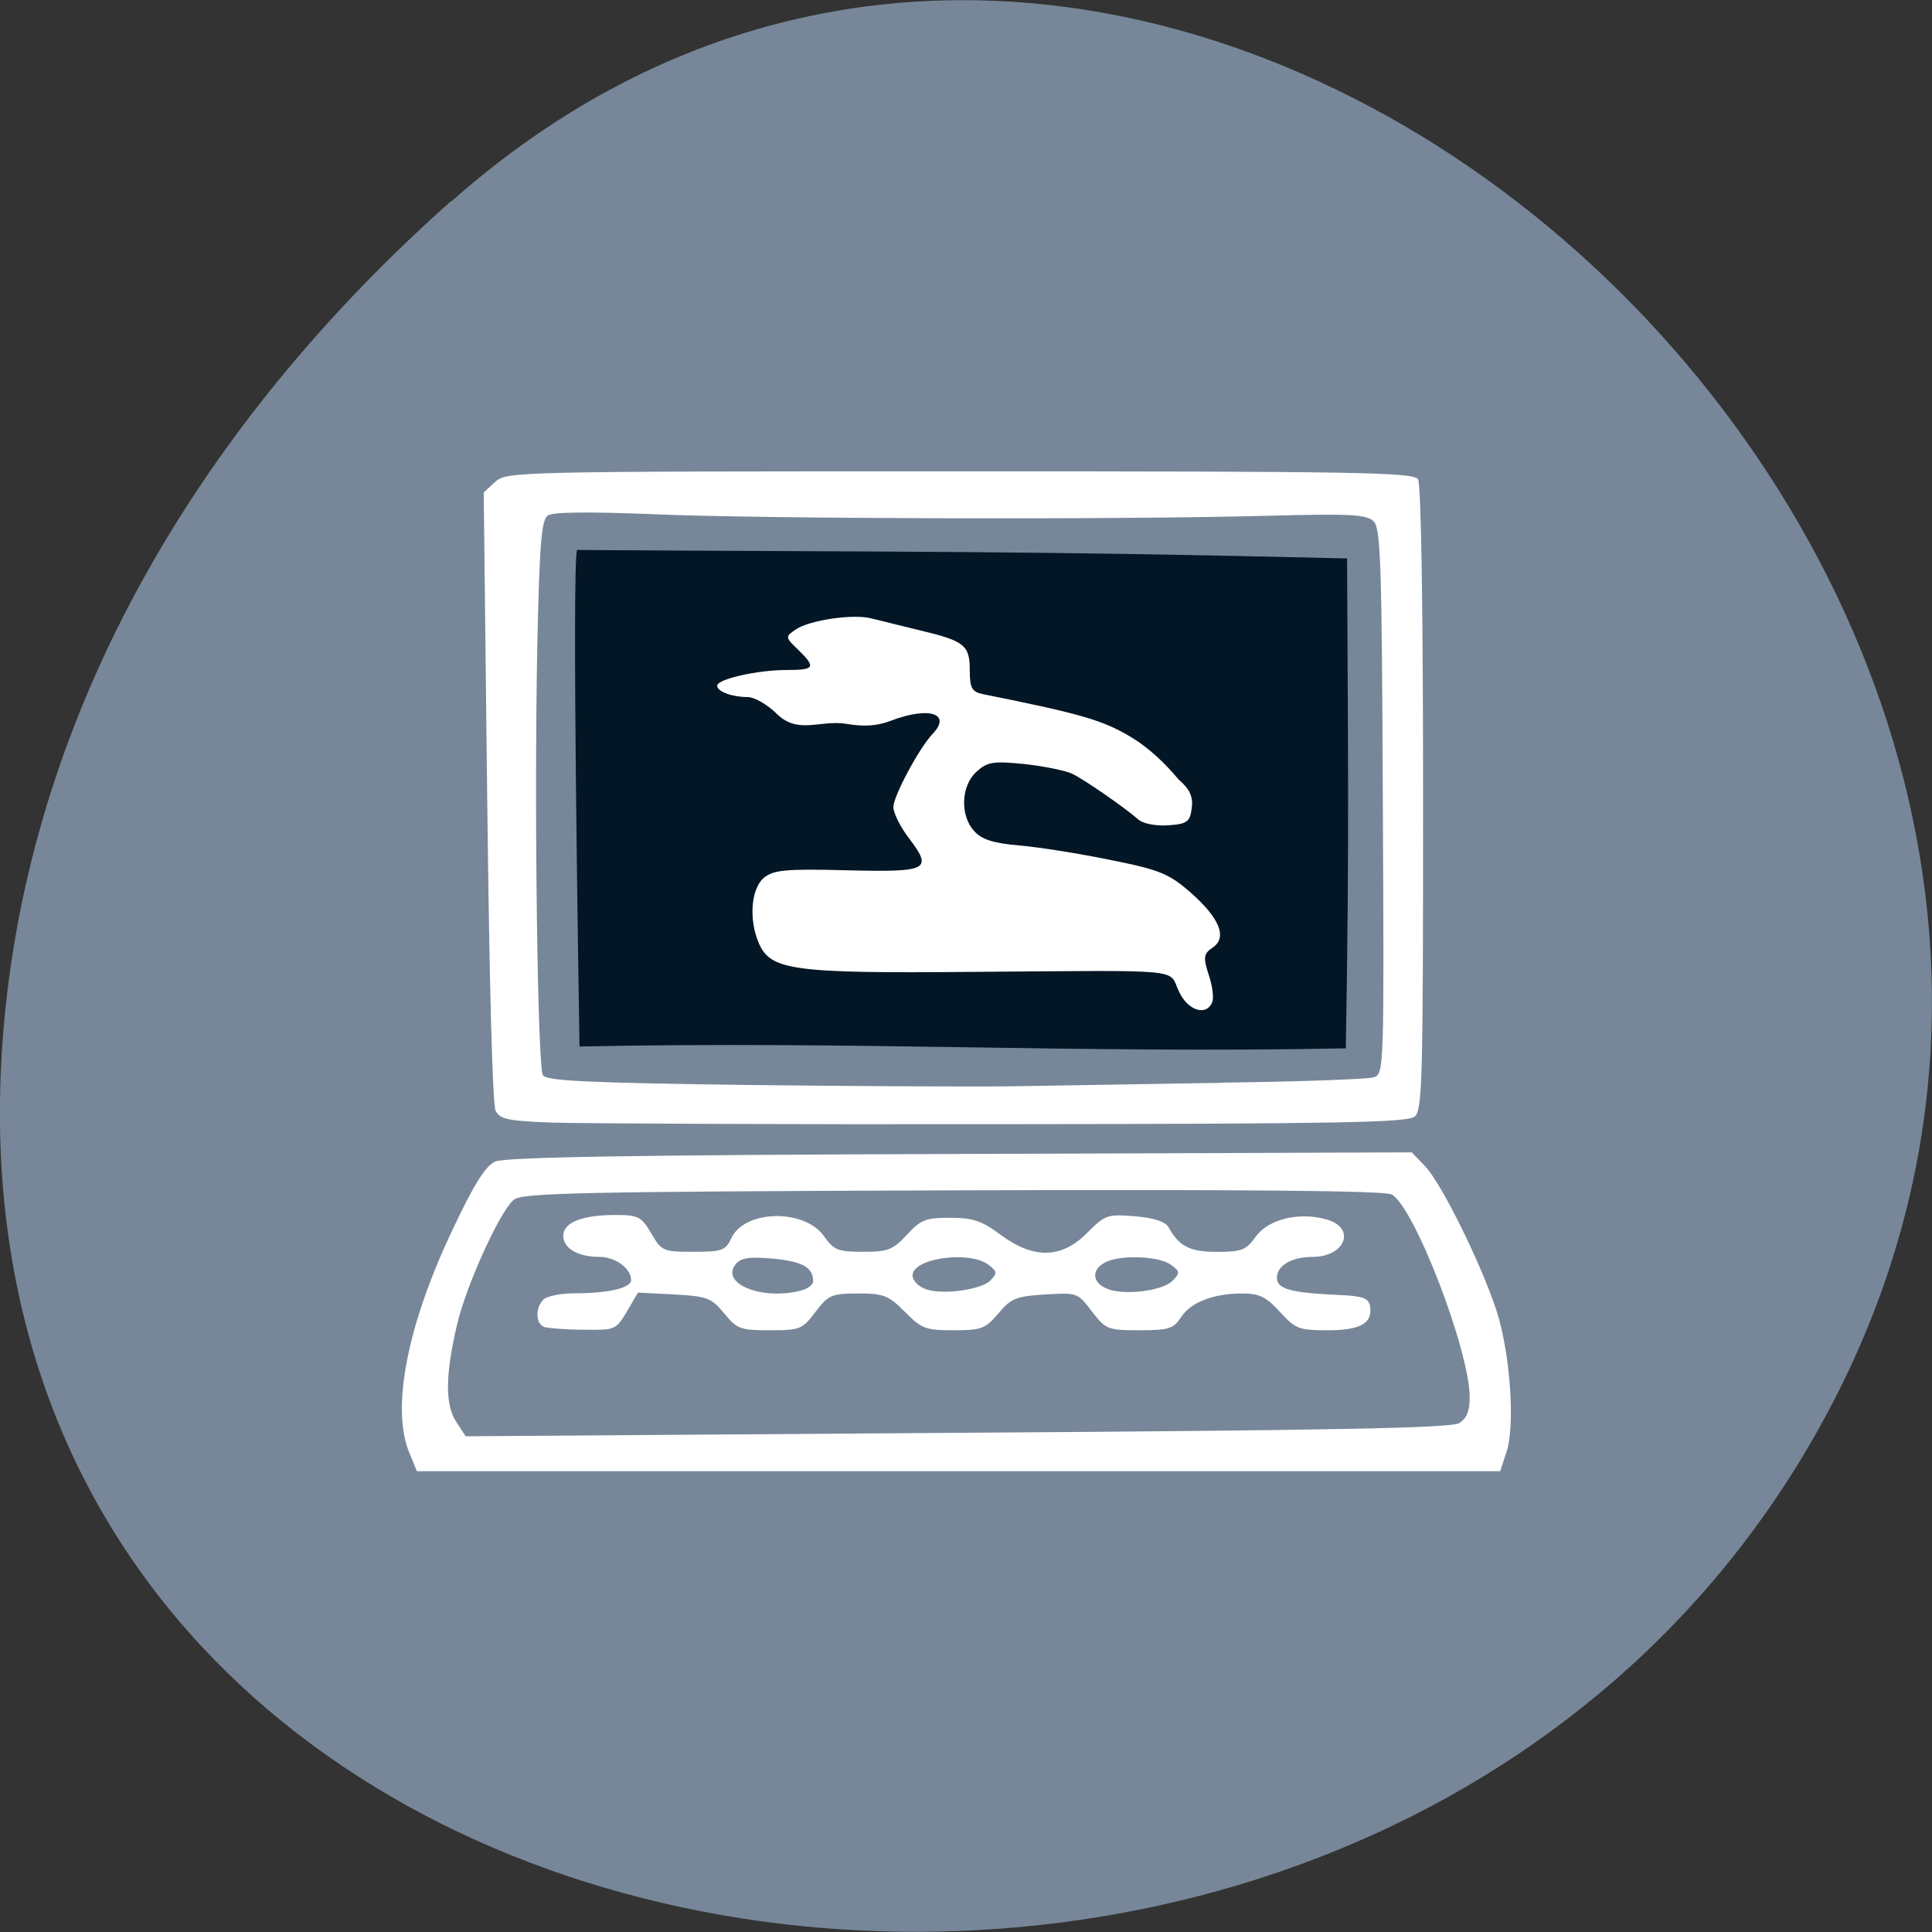 <svg xmlns="http://www.w3.org/2000/svg" viewBox="0 0 24 24"><rect x="0" y="0" width="24" height="24" fill="#333333" stroke="none"/><path d="m 5.605 2.504 c 8.926 -7.918 22.668 4.57 17.11 15.02 c -5.613 10.57 -24.2 7.754 -22.621 -5.227 c 0.473 -3.863 2.598 -7.215 5.512 -9.801" fill="#778799"/><path d="m 7.953 7.27 h 8.07 c 0.172 0 0.313 0.141 0.313 0.313 v 4.895 c 0 0.172 -0.141 0.309 -0.313 0.309 h -8.07 c -0.172 0 -0.309 -0.137 -0.309 -0.309 v -4.895 c 0 -0.172 0.137 -0.313 0.309 -0.313" fill="#fff"/><path d="m 7.199 13 c -0.008 -0.5 -0.098 -5.93 -0.031 -6.168 c 4.164 0.027 5.508 0.008 9.566 0.105 c 0.008 2.203 0.031 3.449 -0.016 6.086 c -3.352 0.066 -6.05 -0.094 -9.523 -0.023 m 7.863 -0.551 c 0.023 -0.051 0.004 -0.203 -0.043 -0.34 c -0.07 -0.215 -0.063 -0.262 0.047 -0.336 c 0.188 -0.125 0.09 -0.367 -0.27 -0.684 c -0.266 -0.234 -0.387 -0.285 -0.996 -0.406 c -0.379 -0.078 -0.891 -0.16 -1.129 -0.18 c -0.324 -0.027 -0.473 -0.074 -0.566 -0.18 c -0.176 -0.191 -0.164 -0.559 0.027 -0.734 c 0.137 -0.125 0.203 -0.137 0.598 -0.098 c 0.242 0.027 0.512 0.082 0.594 0.121 c 0.152 0.074 0.645 0.414 0.828 0.574 c 0.059 0.047 0.223 0.078 0.367 0.066 c 0.23 -0.016 0.27 -0.043 0.289 -0.215 c 0.02 -0.141 -0.027 -0.238 -0.164 -0.355 c -0.176 -0.211 -0.371 -0.391 -0.574 -0.516 c -0.359 -0.219 -0.629 -0.297 -1.855 -0.543 c -0.137 -0.027 -0.164 -0.078 -0.164 -0.293 c 0 -0.316 -0.063 -0.367 -0.621 -0.5 c -0.238 -0.059 -0.508 -0.125 -0.602 -0.148 c -0.219 -0.059 -0.766 0.02 -0.938 0.137 c -0.133 0.09 -0.133 0.098 0.027 0.25 c 0.227 0.223 0.211 0.254 -0.145 0.254 c -0.359 0 -0.859 0.113 -0.859 0.195 c 0 0.074 0.188 0.141 0.379 0.141 c 0.082 0 0.238 0.09 0.352 0.199 c 0.266 0.273 0.539 0.082 0.871 0.133 c 0.219 0.039 0.391 0.027 0.559 -0.039 c 0.473 -0.18 0.758 -0.086 0.512 0.168 c -0.168 0.18 -0.484 0.77 -0.484 0.906 c 0 0.074 0.086 0.246 0.191 0.383 c 0.301 0.398 0.25 0.426 -0.766 0.402 c -0.77 -0.02 -0.914 -0.004 -1.035 0.094 c -0.156 0.133 -0.188 0.508 -0.066 0.801 c 0.145 0.348 0.406 0.387 2.66 0.367 c 2.672 -0.02 2.43 -0.043 2.559 0.234 c 0.109 0.246 0.344 0.324 0.418 0.141" fill="#031625"/><g fill="#fff"><path d="m 6.852 13.945 c -0.535 -0.02 -0.637 -0.039 -0.695 -0.145 c -0.039 -0.074 -0.078 -1.57 -0.105 -3.902 l -0.043 -3.781 l 0.145 -0.133 c 0.145 -0.125 0.238 -0.129 5.773 -0.129 c 4.93 0 5.633 0.012 5.688 0.098 c 0.039 0.059 0.063 1.641 0.063 3.965 c 0 3.516 -0.008 3.871 -0.105 3.953 c -0.09 0.074 -0.969 0.09 -5.098 0.094 c -2.742 0.004 -5.273 -0.008 -5.621 -0.02 m 8.332 -0.496 c 0.961 -0.012 1.809 -0.043 1.879 -0.066 c 0.129 -0.043 0.129 -0.094 0.113 -3.426 c -0.012 -2.969 -0.027 -3.391 -0.113 -3.48 c -0.09 -0.086 -0.277 -0.098 -1.313 -0.07 c -1.898 0.051 -6.332 0.039 -7.652 -0.02 c -0.793 -0.031 -1.23 -0.027 -1.293 0.016 c -0.082 0.055 -0.105 0.34 -0.133 1.641 c -0.039 2.023 0.004 5.199 0.07 5.313 c 0.047 0.07 0.547 0.094 2.535 0.121 c 1.363 0.016 2.855 0.023 3.32 0.016 c 0.461 -0.008 1.625 -0.027 2.586 -0.043"/><path d="m 5.086 18.05 c -0.23 -0.551 -0.031 -1.582 0.539 -2.781 c 0.266 -0.563 0.406 -0.785 0.527 -0.84 c 0.121 -0.055 1.738 -0.082 5.777 -0.094 l 5.609 -0.02 l 0.172 0.18 c 0.199 0.215 0.676 1.176 0.875 1.77 c 0.172 0.516 0.242 1.438 0.129 1.773 l -0.078 0.238 h -13.457 m 12.949 -0.598 c 0.094 -0.059 0.129 -0.152 0.129 -0.32 c 0 -0.578 -0.688 -2.367 -0.969 -2.52 c -0.086 -0.047 -1.813 -0.063 -5.457 -0.051 c -4.625 0.016 -5.348 0.031 -5.449 0.117 c -0.172 0.141 -0.598 1.078 -0.707 1.563 c -0.145 0.621 -0.145 0.984 -0.008 1.195 l 0.117 0.18 l 6.105 -0.043 c 4.723 -0.031 6.137 -0.059 6.238 -0.121"/><path d="m 6.754 16.48 c -0.102 -0.043 -0.105 -0.234 -0.004 -0.336 c 0.043 -0.043 0.215 -0.078 0.383 -0.078 c 0.422 0 0.707 -0.066 0.707 -0.164 c 0 -0.145 -0.195 -0.289 -0.398 -0.289 c -0.262 0 -0.445 -0.105 -0.445 -0.262 c 0 -0.164 0.234 -0.258 0.645 -0.258 c 0.289 0 0.324 0.02 0.449 0.23 c 0.129 0.219 0.145 0.227 0.523 0.227 c 0.355 0 0.398 -0.016 0.469 -0.164 c 0.16 -0.359 0.906 -0.375 1.152 -0.031 c 0.125 0.176 0.172 0.195 0.484 0.195 c 0.313 0 0.371 -0.023 0.547 -0.211 c 0.172 -0.188 0.234 -0.211 0.535 -0.211 c 0.285 0 0.391 0.035 0.629 0.211 c 0.41 0.305 0.758 0.297 1.074 -0.023 c 0.227 -0.227 0.254 -0.234 0.594 -0.207 c 0.238 0.02 0.379 0.066 0.418 0.137 c 0.133 0.238 0.262 0.305 0.605 0.305 c 0.309 0 0.359 -0.023 0.48 -0.191 c 0.156 -0.215 0.539 -0.309 0.879 -0.211 c 0.371 0.105 0.234 0.465 -0.18 0.465 c -0.254 0 -0.438 0.109 -0.438 0.258 c 0 0.141 0.168 0.188 0.777 0.215 c 0.285 0.012 0.359 0.039 0.379 0.133 c 0.039 0.215 -0.113 0.305 -0.523 0.305 c -0.359 0 -0.402 -0.016 -0.594 -0.227 c -0.172 -0.188 -0.254 -0.23 -0.469 -0.23 c -0.359 0 -0.641 0.109 -0.762 0.297 c -0.094 0.141 -0.152 0.16 -0.516 0.16 c -0.398 0 -0.418 -0.012 -0.59 -0.234 c -0.176 -0.234 -0.184 -0.234 -0.582 -0.211 c -0.363 0.023 -0.426 0.051 -0.578 0.234 c -0.164 0.191 -0.207 0.211 -0.559 0.211 c -0.348 0 -0.398 -0.02 -0.605 -0.23 c -0.203 -0.203 -0.262 -0.227 -0.582 -0.227 c -0.328 0 -0.367 0.02 -0.527 0.227 c -0.164 0.219 -0.191 0.23 -0.57 0.23 c -0.367 0 -0.406 -0.016 -0.566 -0.211 c -0.16 -0.191 -0.207 -0.211 -0.621 -0.234 l -0.449 -0.023 l -0.137 0.234 c -0.137 0.23 -0.145 0.234 -0.547 0.227 c -0.223 0 -0.441 -0.02 -0.488 -0.035 m 3.203 -0.453 c 0.082 -0.023 0.148 -0.074 0.145 -0.113 c 0 -0.172 -0.129 -0.246 -0.492 -0.281 c -0.301 -0.027 -0.402 -0.012 -0.469 0.066 c -0.199 0.246 0.332 0.457 0.816 0.328 m 2.348 -0.125 c 0.086 -0.09 0.086 -0.109 -0.027 -0.195 c -0.242 -0.18 -0.941 -0.078 -0.941 0.133 c 0 0.059 0.063 0.129 0.145 0.164 c 0.195 0.086 0.703 0.02 0.824 -0.102 m 2.258 0.008 c 0.098 -0.102 0.098 -0.117 -0.02 -0.203 c -0.148 -0.109 -0.637 -0.125 -0.816 -0.027 c -0.172 0.09 -0.16 0.25 0.02 0.324 c 0.207 0.09 0.688 0.031 0.816 -0.094"/></g></svg>